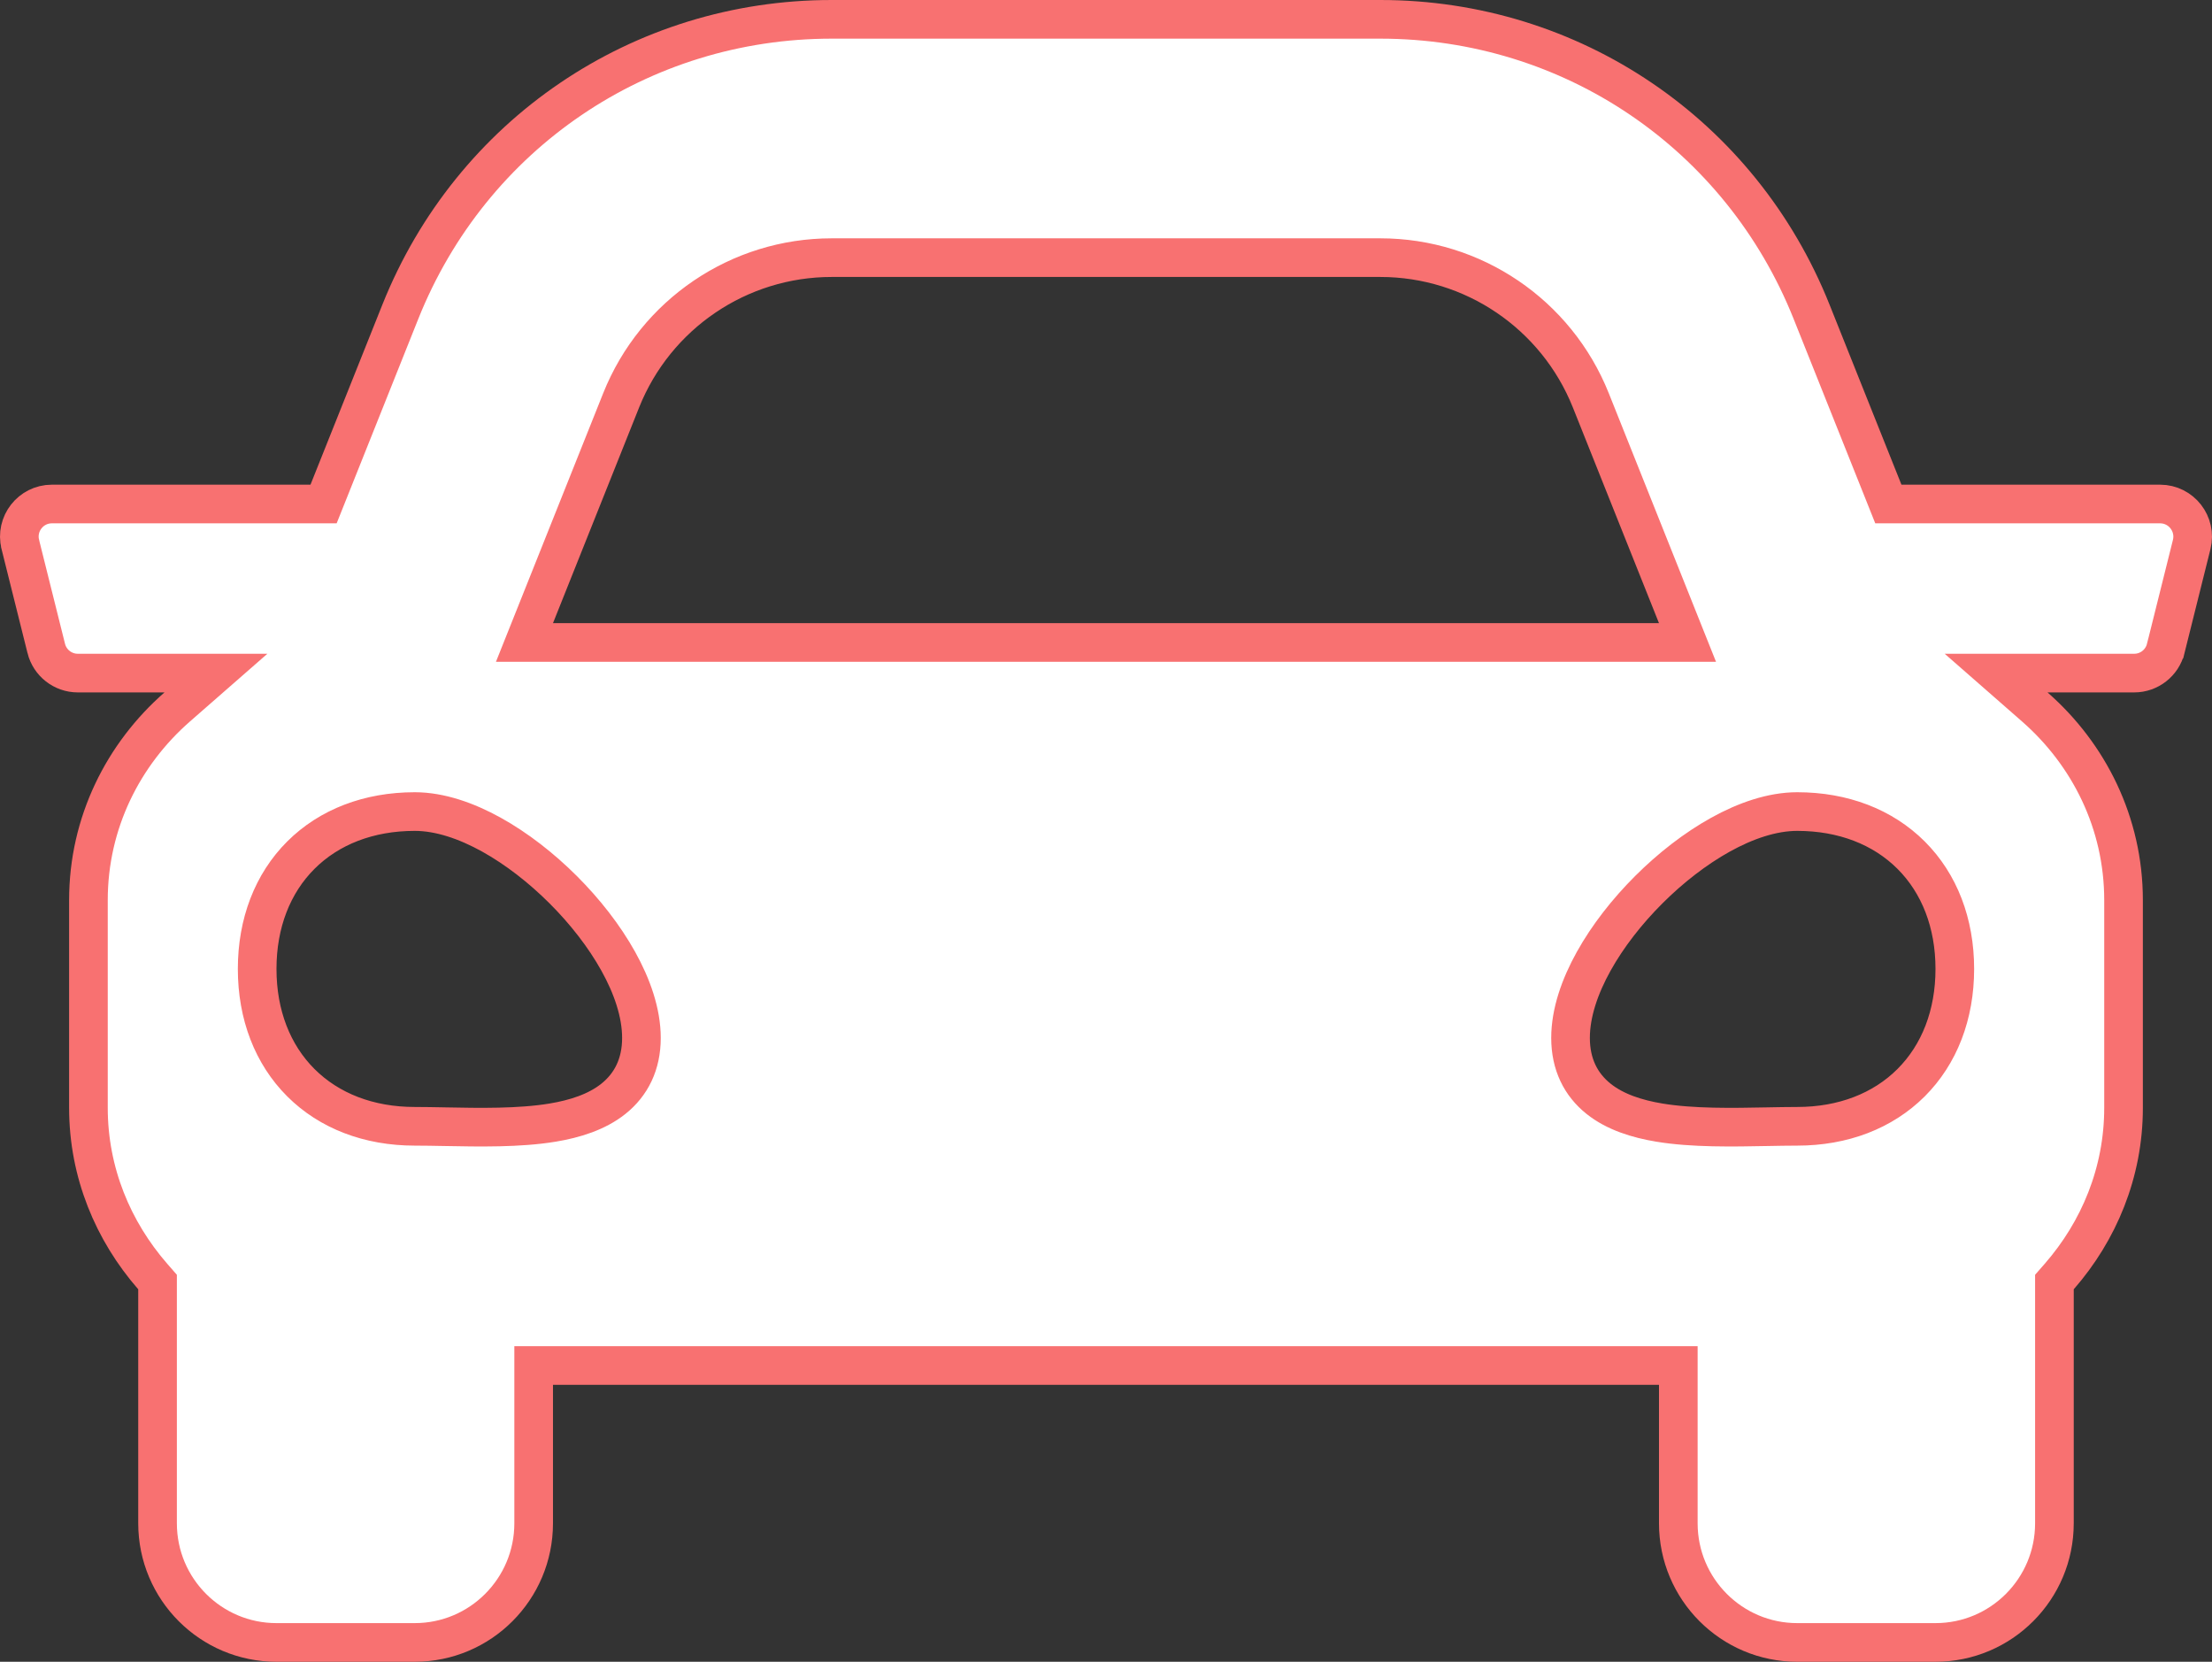 <svg width="229" height="172" viewBox="0 0 229 172" fill="none" xmlns="http://www.w3.org/2000/svg">
<rect x="0" y="0" width="229" height="172" fill="#333333" stroke="none"/>
<path d="M194.992 50.908L195.494 52.167H196.849H223.627C225.816 52.167 227.428 54.229 226.897 56.361C226.897 56.361 226.897 56.361 226.897 56.361L224.214 67.111L224.213 67.112C223.84 68.614 222.493 69.667 220.948 69.667H211.971H206.65L210.654 73.172C216.255 78.075 219.842 85.177 219.842 93.167V114.667C219.842 121.367 217.29 127.426 213.18 132.132L212.686 132.697V133.448V157.667C212.686 164.48 207.17 170 200.374 170H186.061C179.265 170 173.749 164.48 173.749 157.667V143.333V141.333H171.749H57.248H55.248V143.333V157.667C55.248 164.48 49.732 170 42.936 170H28.623C21.828 170 16.311 164.48 16.311 157.667V133.448V132.698L15.818 132.133C11.707 127.422 9.155 121.363 9.155 114.667V93.167C9.155 85.177 12.742 78.075 18.347 73.172L22.355 69.667H17.03H8.054C6.509 69.667 5.162 68.614 4.788 67.112L4.788 67.111L2.104 56.361L2.104 56.359C1.57 54.229 3.181 52.167 5.37 52.167H32.143H33.498L34.001 50.908L41.443 32.275C41.443 32.275 41.443 32.275 41.443 32.275C48.793 13.876 66.316 2 86.097 2H142.9C162.686 2 180.204 13.876 187.549 32.275L187.549 32.275L194.992 50.908ZM64.305 41.438L64.305 41.438L55.391 63.758L54.296 66.5H57.248H171.749H174.701L173.606 63.758L164.692 41.438L164.692 41.438C161.128 32.519 152.499 26.667 142.9 26.667H86.097C76.498 26.667 67.869 32.519 64.305 41.438ZM26.623 100.289C26.623 105.031 28.216 109.137 31.146 112.063C34.077 114.989 38.189 116.577 42.936 116.577C43.891 116.577 44.935 116.597 46.032 116.618C49.616 116.687 53.765 116.767 57.219 116.193C59.503 115.813 61.775 115.111 63.506 113.729C65.34 112.264 66.405 110.163 66.405 107.433C66.405 104.822 65.438 102.068 64.005 99.495C62.56 96.896 60.561 94.339 58.304 92.086C56.047 89.833 53.485 87.838 50.883 86.394C48.306 84.965 45.548 84 42.936 84C38.189 84 34.077 85.588 31.146 88.514C28.216 91.44 26.623 95.546 26.623 100.289ZM162.592 107.433C162.592 110.163 163.657 112.264 165.491 113.729C167.222 115.111 169.494 115.813 171.778 116.193C175.232 116.767 179.381 116.687 182.965 116.618C184.062 116.597 185.106 116.577 186.061 116.577C190.808 116.577 194.92 114.989 197.851 112.063C200.781 109.137 202.374 105.031 202.374 100.289C202.374 95.546 200.781 91.44 197.851 88.514C194.92 85.588 190.808 84 186.061 84C183.449 84 180.691 84.965 178.114 86.394C175.512 87.838 172.95 89.833 170.693 92.086C168.436 94.339 166.437 96.896 164.992 99.495C163.559 102.068 162.592 104.822 162.592 107.433Z" fill="white" stroke="#F87171" stroke-width="4"/>
</svg>
